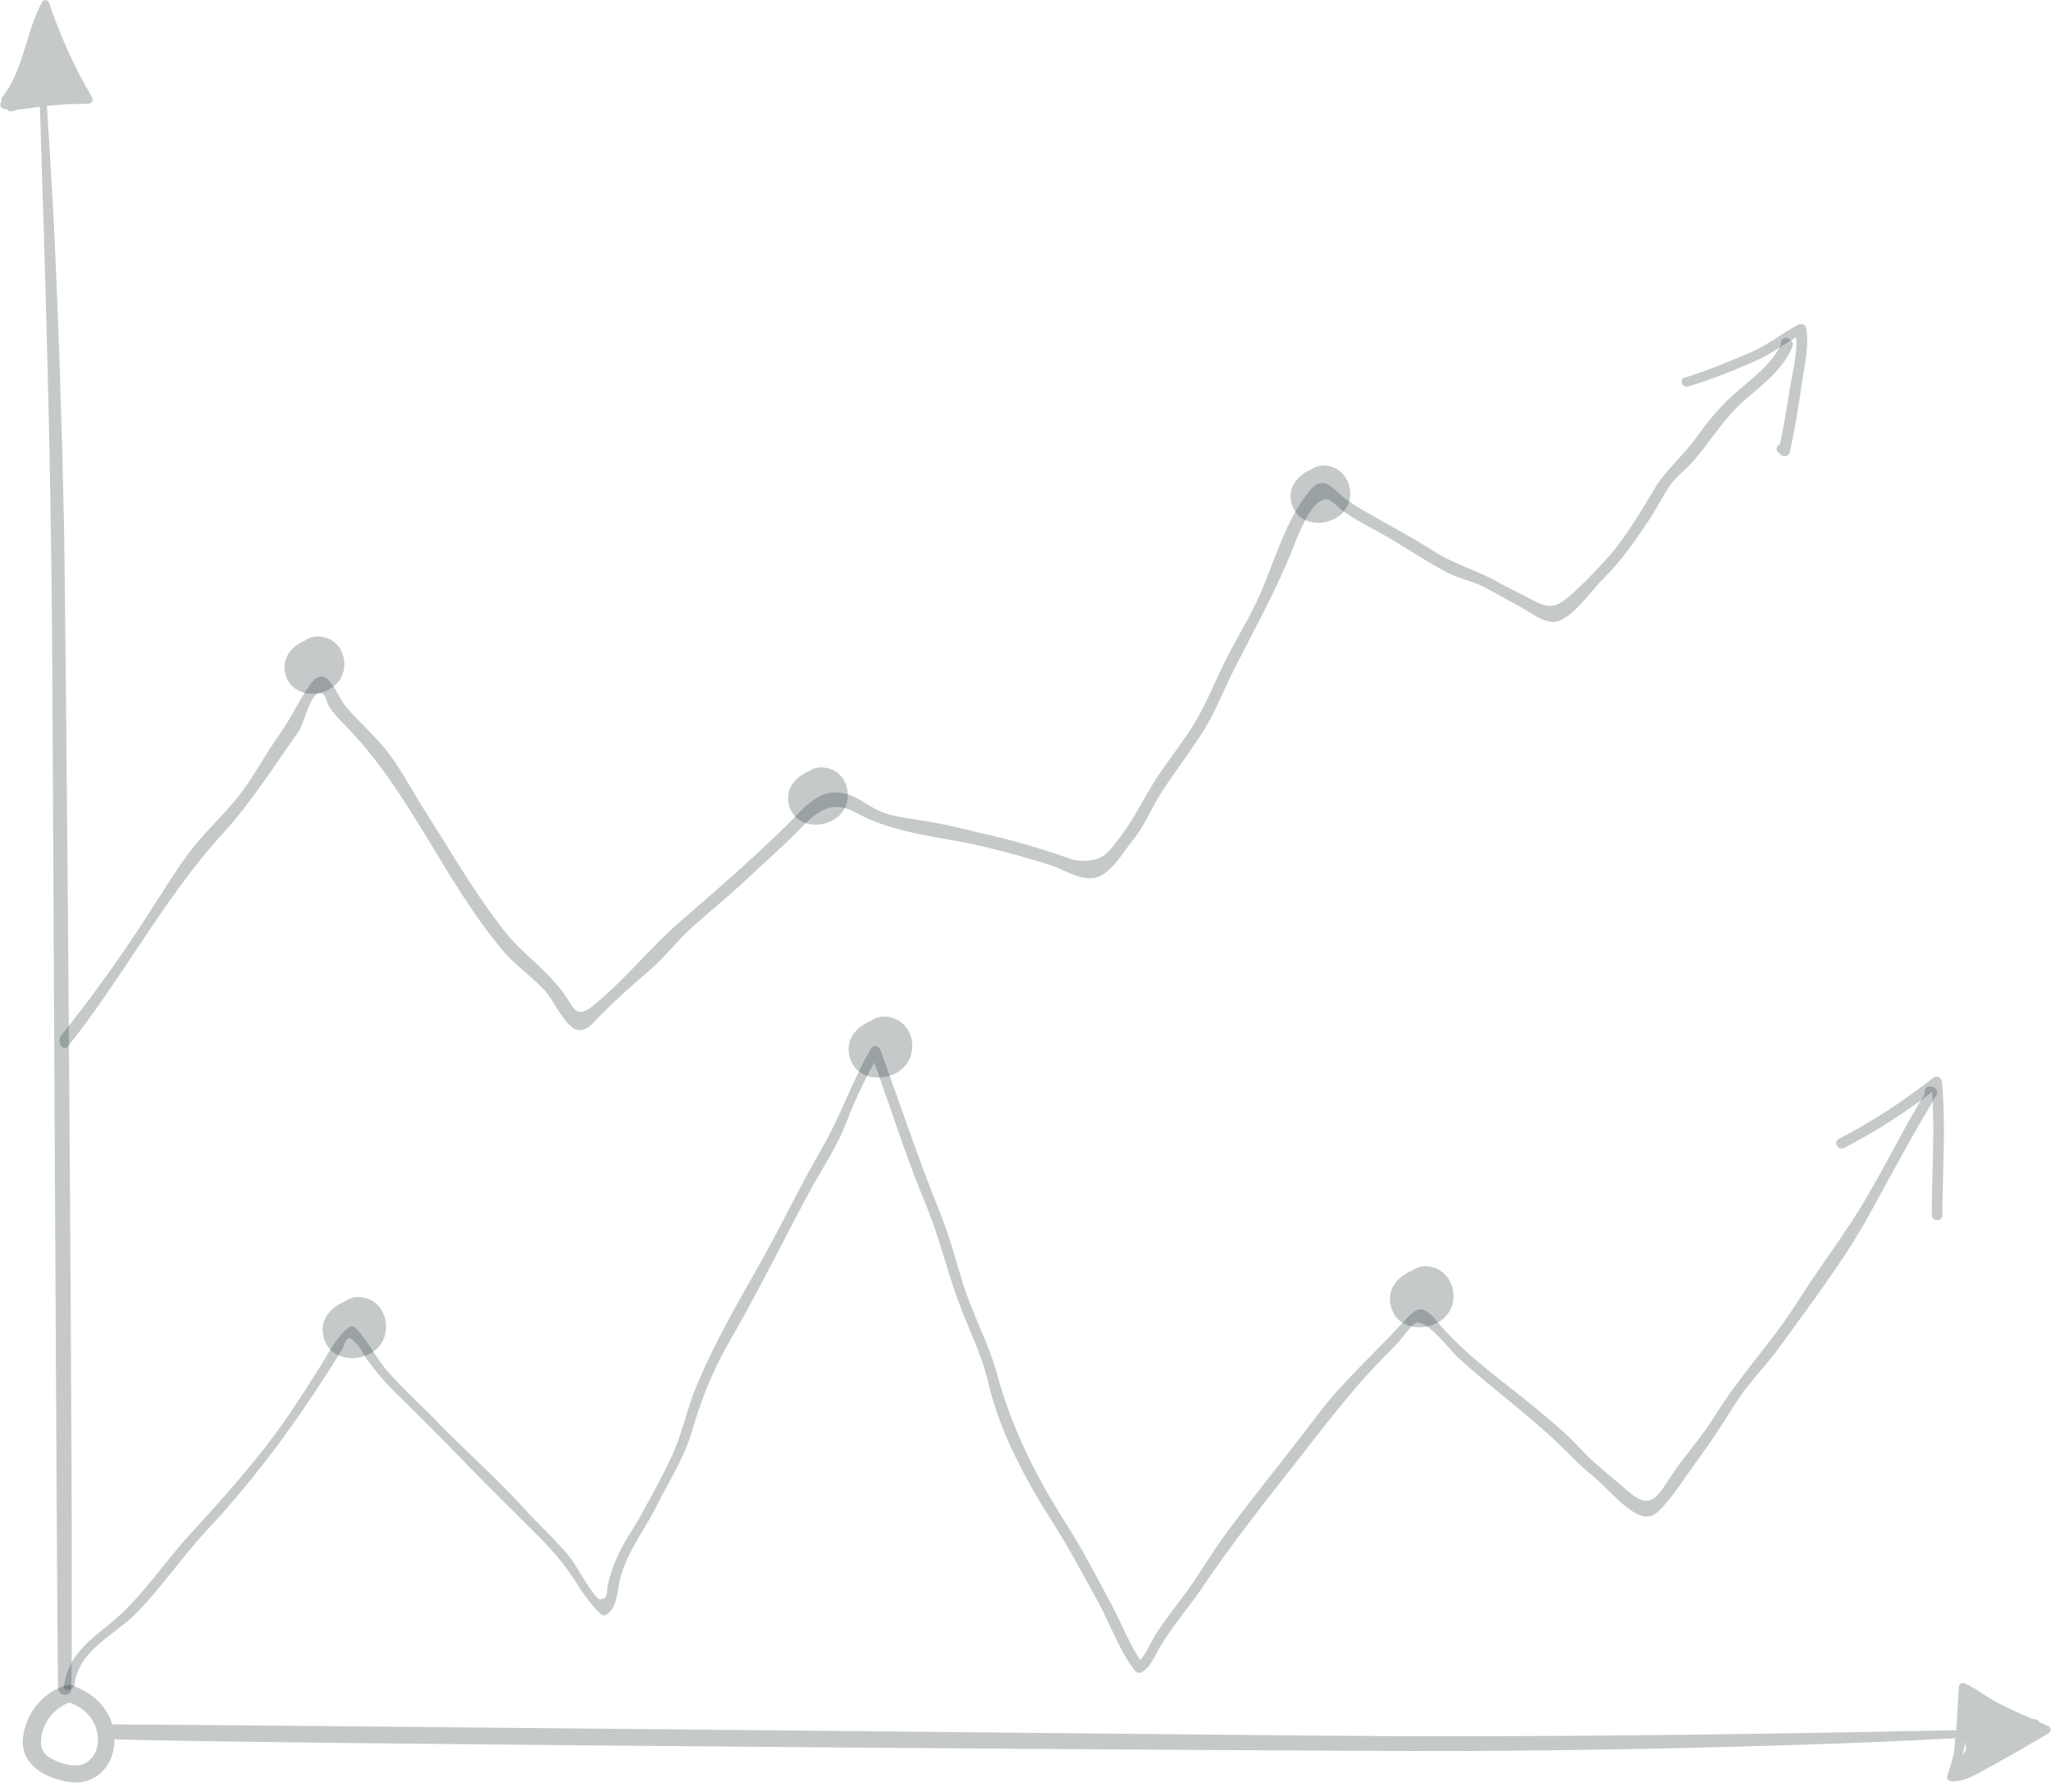 <svg width="166" height="145" viewBox="0 0 166 145" fill="none" xmlns="http://www.w3.org/2000/svg">
<g clip-path="url(#clip0_91_4650)">
<path d="M71.865 82.289C71.348 82.203 70.874 82.332 70.443 82.634C69.194 83.151 68.289 84.314 68.849 85.779C69.538 87.631 72.21 87.588 73.33 86.166C74.407 84.745 73.718 82.547 71.865 82.289Z" fill="#223035" fill-opacity="0.26"/>
<path d="M6.032 136.315C6.376 133.601 9.048 132.438 10.814 130.757C12.968 128.646 14.691 126.018 16.759 123.821C20.852 119.427 24.256 114.73 27.444 109.604C27.53 109.431 27.66 109.259 27.746 109.13C28.004 108.225 28.306 108.053 28.694 108.613C29.038 108.785 29.469 109.69 29.684 109.991C30.374 110.939 31.02 111.715 31.839 112.533C33.95 114.601 36.018 116.669 38.043 118.78C39.809 120.59 41.575 122.313 43.342 124.08C44.548 125.286 45.712 126.578 46.616 128.043C47.176 128.948 47.823 129.853 48.598 130.585C48.77 130.757 49.029 130.757 49.201 130.585C50.02 129.939 49.934 128.646 50.192 127.742C50.752 125.587 52.131 123.864 53.122 121.925C54.156 119.814 55.405 117.962 56.051 115.678C56.784 113.136 57.775 110.724 59.11 108.44C61.394 104.477 63.419 100.341 65.573 96.334C66.564 94.524 67.77 92.758 68.503 90.819C69.235 88.924 70.183 86.942 71.217 85.175C70.958 85.132 70.7 85.089 70.441 85.089C71.949 89.225 73.242 93.404 74.922 97.454C75.913 99.824 76.516 102.322 77.378 104.778C78.196 107.191 79.446 109.474 80.006 111.973C80.954 115.98 83.065 119.857 85.262 123.304C86.598 125.372 87.718 127.569 88.924 129.723C89.872 131.49 90.604 133.558 91.811 135.152C91.94 135.324 92.198 135.454 92.414 135.324C93.232 134.807 93.491 133.903 94.008 133.084C94.999 131.447 96.291 129.982 97.368 128.388C99.695 124.941 102.237 121.71 104.822 118.436C107.019 115.635 109.087 112.878 111.543 110.293C112.103 109.733 112.663 109.173 113.223 108.57C113.482 108.311 114.257 107.148 114.602 107.062C115.506 106.76 117.359 109.259 117.962 109.819C120.633 112.275 123.606 114.386 126.234 116.928C127.139 117.789 127.958 118.694 128.948 119.47C129.939 120.245 131.706 122.442 132.998 122.701C133.731 122.83 134.118 122.442 134.592 121.925C135.669 120.762 136.531 119.297 137.479 118.048C138.556 116.583 139.504 115.075 140.495 113.524C141.529 111.887 142.951 110.508 144.071 108.957C146.483 105.597 149.111 102.193 151.136 98.574C152.989 95.214 154.755 91.896 156.737 88.622C156.866 88.406 156.737 88.062 156.479 87.976C156.436 87.976 156.393 87.933 156.306 87.933C155.746 87.803 155.531 88.622 156.091 88.751C156.134 88.751 156.177 88.794 156.263 88.794C156.177 88.579 156.091 88.364 156.005 88.148C154.325 90.862 152.946 93.663 151.352 96.42C149.585 99.565 147.388 102.322 145.492 105.338C143.511 108.483 140.926 111.198 138.944 114.343C137.953 115.98 136.703 117.402 135.583 118.953C135.196 119.513 134.851 120.073 134.463 120.633C133.472 121.968 132.697 121.451 131.663 120.59C130.284 119.383 128.905 118.349 127.699 117.014C126.708 115.937 125.416 114.903 124.295 113.955C121.538 111.672 118.479 109.604 116.196 106.803C114.946 105.295 114.472 106.028 113.223 107.363C111.026 109.733 108.57 111.93 106.631 114.515C104.219 117.703 101.677 120.805 99.307 123.993C98.015 125.717 96.981 127.569 95.688 129.293C94.999 130.197 94.309 131.102 93.663 132.05C93.189 132.739 92.715 134.118 91.983 134.592C92.198 134.635 92.371 134.678 92.586 134.764C91.466 133.299 90.777 131.318 89.872 129.68C88.752 127.612 87.675 125.501 86.425 123.519C83.926 119.642 81.901 115.635 80.695 111.198C80.092 108.957 78.972 106.846 78.196 104.649C77.464 102.495 76.947 100.254 76.085 98.143C74.319 93.792 72.854 89.354 71.26 84.96C71.131 84.615 70.657 84.529 70.484 84.874C68.977 87.459 68.029 90.345 66.521 92.93C64.625 96.205 63.031 99.608 61.178 102.839C59.498 105.769 57.818 108.785 56.482 111.887C55.664 113.783 55.276 115.808 54.457 117.66C53.682 119.34 52.734 121.064 51.829 122.701C51.183 123.864 50.408 124.898 49.891 126.148C49.589 126.837 49.374 127.483 49.201 128.216C49.072 128.819 49.287 129.379 48.555 129.422C48.124 129.422 46.616 126.665 46.228 126.148C45.065 124.683 43.687 123.476 42.437 122.098C40.068 119.47 37.31 117.1 34.855 114.515C33.734 113.395 32.528 112.275 31.494 111.111C30.46 109.991 29.814 108.526 28.78 107.449C28.607 107.277 28.349 107.32 28.177 107.449C27.229 108.225 26.712 109.302 26.066 110.336C25.161 111.801 24.213 113.266 23.222 114.73C20.852 118.134 18.138 121.15 15.338 124.209C13.14 126.621 11.374 129.422 8.789 131.49C7.023 132.912 5.472 134.118 5.17 136.488C5.084 136.875 5.946 136.875 6.032 136.315Z" fill="#223035" fill-opacity="0.26"/>
<path d="M149.285 92.887C152.086 91.423 154.585 89.785 157.04 87.847C156.782 87.76 156.566 87.631 156.308 87.545C156.653 91.078 156.351 94.783 156.351 98.316C156.351 98.876 157.213 98.876 157.213 98.316C157.213 94.783 157.514 91.078 157.17 87.545C157.126 87.157 156.739 86.985 156.437 87.243C154.024 89.139 151.569 90.733 148.854 92.155C148.337 92.413 148.768 93.146 149.285 92.887Z" fill="#223035" fill-opacity="0.26"/>
<path d="M115.677 102.495C115.16 102.409 114.687 102.538 114.256 102.84C113.006 103.357 112.102 104.52 112.662 105.985C113.351 107.837 116.022 107.794 117.142 106.372C118.219 104.994 117.487 102.753 115.677 102.495Z" fill="#223035" fill-opacity="0.26"/>
<path d="M29.299 104.993C28.782 104.907 28.308 105.037 27.877 105.338C26.627 105.855 25.723 107.018 26.283 108.483C26.972 110.336 29.643 110.293 30.763 108.871C31.797 107.449 31.108 105.209 29.299 104.993Z" fill="#223035" fill-opacity="0.26"/>
<path d="M7.453 7.884C6.031 5.471 4.868 2.886 3.963 0.215C3.92 -0 3.532 -0.086 3.403 0.172C2.067 2.628 1.938 5.644 0.171 7.884C0.085 7.97 0.085 8.099 0.128 8.186C0.085 8.272 0.042 8.315 0.042 8.401C-0.001 8.573 0.085 8.746 0.258 8.789C0.344 8.832 0.473 8.832 0.559 8.832C0.645 8.961 0.775 9.047 0.947 9.004C1.119 8.961 1.249 8.918 1.421 8.875C1.852 8.832 2.326 8.789 2.8 8.703C2.929 8.66 3.058 8.66 3.23 8.66C3.704 23.265 4.135 37.87 4.221 52.518C4.264 57.042 4.609 132.05 4.695 136.574C4.695 137.263 5.772 137.392 5.772 136.66C5.988 128.56 5.341 50.02 5.169 41.963C4.997 33.949 4.738 25.936 4.351 17.922C4.178 14.82 4.006 11.675 3.79 8.573C4.911 8.444 6.031 8.401 7.151 8.401C7.409 8.401 7.582 8.099 7.453 7.884Z" fill="#223035" fill-opacity="0.26"/>
<path d="M165.828 139.719C165.57 139.59 165.311 139.461 165.053 139.375C165.01 139.288 164.967 139.202 164.837 139.159C164.708 139.116 164.579 139.116 164.407 139.073C163.631 138.728 162.856 138.384 162.08 137.996C161.003 137.522 160.098 136.703 159.021 136.229C158.806 136.143 158.547 136.229 158.547 136.531C158.461 137.694 158.418 138.858 158.332 140.021C140.926 140.365 123.564 140.624 106.158 140.452C100.945 140.408 15.08 139.547 9.091 139.547C8.66 138.125 7.497 137.005 6.075 136.488C5.946 136.359 5.731 136.316 5.472 136.359C5.429 136.359 5.343 136.402 5.3 136.402C3.404 136.962 2.026 138.771 1.853 140.71C1.638 142.95 4.051 144.114 5.989 144.243C7.971 144.329 9.307 142.649 9.264 140.753C20.508 141.141 109.088 141.744 118.308 141.701C127.57 141.658 136.833 141.486 146.096 141.184C150.146 141.055 154.196 140.882 158.246 140.667C158.203 141.055 158.203 141.443 158.16 141.83C157.987 142.477 157.815 143.123 157.599 143.726C157.513 143.941 157.729 144.114 157.901 144.157C159.194 144.2 160.271 143.381 161.348 142.821C162.856 142.003 164.32 141.141 165.785 140.279C166.001 140.15 166.044 139.805 165.828 139.719ZM5.903 142.864C5.343 142.821 4.697 142.606 4.223 142.347C3.361 141.916 3.189 141.27 3.404 140.279C3.663 139.159 4.524 138.168 5.602 137.78C6.679 138.125 7.54 138.944 7.842 140.064C8.187 141.443 7.497 142.994 5.903 142.864ZM159.107 140.926V141.658C159.021 141.787 158.935 141.873 158.849 142.003V141.959C158.935 141.615 159.021 141.27 159.107 140.926Z" fill="#223035" fill-opacity="0.26"/>
<path d="M5.515 84.659C9.952 79.101 13.313 72.596 18.095 67.382C20.378 64.884 22.231 61.911 24.17 59.197C24.558 58.636 25.075 56.353 25.721 56.138C26.367 55.922 26.367 56.655 26.582 57.086C26.927 57.646 27.358 58.12 27.832 58.593C33.174 63.979 35.888 71.217 40.714 76.947C41.791 78.239 43.213 79.101 44.29 80.394C44.764 80.954 45.798 83.108 46.659 83.323C47.478 83.539 47.995 82.763 48.512 82.246C49.804 80.954 51.183 79.704 52.605 78.498C53.811 77.464 54.759 76.171 55.965 75.094C57.387 73.802 58.895 72.596 60.317 71.26C61.695 69.967 63.117 68.718 64.453 67.382C65.961 65.831 67.124 64.582 69.321 65.788C72.38 67.469 75.999 67.684 79.403 68.46C81.384 68.933 83.323 69.45 85.262 70.097C86.21 70.441 87.632 71.346 88.752 71.001C89.958 70.657 90.992 68.847 91.724 67.942C92.715 66.736 93.232 65.271 94.094 63.979C95.042 62.557 96.033 61.221 96.981 59.8C98.187 58.076 98.962 56.008 99.91 54.113C101.504 50.968 103.185 47.952 104.52 44.678C104.908 43.773 106.071 40.24 107.45 40.412C107.794 40.455 108.441 41.188 108.699 41.36C109.561 41.963 110.423 42.437 111.327 42.911C113.223 43.945 115.032 45.194 116.928 46.228C117.919 46.789 118.953 46.961 119.987 47.435C120.935 47.909 121.883 48.512 122.831 48.986C123.692 49.417 125.028 50.58 126.062 50.278C127.354 49.934 128.862 47.693 129.81 46.789C131.232 45.367 132.309 43.816 133.429 42.136C134.032 41.231 134.549 40.197 135.152 39.292C135.712 38.517 136.445 38 137.048 37.31C138.47 35.673 139.547 33.821 141.227 32.356C142.692 31.106 144.286 29.9 145.062 28.09C145.148 27.875 145.105 27.616 144.889 27.487C144.846 27.444 144.803 27.444 144.76 27.401C144.286 27.099 143.855 27.875 144.329 28.134C144.372 28.177 144.415 28.177 144.458 28.22C144.415 28.004 144.372 27.832 144.286 27.616C143.467 29.469 141.83 30.589 140.322 31.925C139.159 32.959 138.254 34.079 137.35 35.328C136.316 36.793 134.937 37.913 133.989 39.421C132.869 41.274 131.749 43.213 130.37 44.85C129.336 46.013 128.173 47.263 126.967 48.297C125.76 49.287 125.243 49.201 123.951 48.512C123.003 47.995 122.012 47.564 121.064 47.004C119.384 46.099 117.617 45.625 116.023 44.591C114.343 43.514 112.534 42.566 110.81 41.575C110.121 41.188 109.432 40.757 108.785 40.283C108.527 40.111 107.751 39.249 107.277 39.12C106.717 38.99 106.416 39.249 106.071 39.637C104.089 41.92 103.141 45.496 101.935 48.21C101.16 49.934 100.169 51.528 99.307 53.208C98.402 54.974 97.67 56.913 96.636 58.593C95.774 60.015 94.654 61.394 93.706 62.816C92.629 64.453 91.811 66.262 90.604 67.813C89.786 68.804 89.527 69.45 88.235 69.623C87.201 69.752 86.813 69.58 85.865 69.235C83.84 68.546 81.729 67.942 79.618 67.469C77.852 67.038 76.085 66.607 74.276 66.348C73.242 66.176 72.337 66.09 71.346 65.702C70.484 65.358 69.795 64.754 68.976 64.41C66.478 63.376 65.185 65.314 63.591 66.865C60.877 69.537 57.99 72.035 55.104 74.534C52.605 76.688 50.537 79.36 47.952 81.428C46.573 82.505 46.444 81.514 45.668 80.437C45.324 79.963 44.936 79.532 44.548 79.101C43.299 77.766 41.92 76.775 40.8 75.31C38.43 72.294 36.535 68.977 34.467 65.745C33.476 64.194 32.614 62.514 31.494 61.006C30.46 59.627 29.21 58.593 28.09 57.301C27.186 56.31 26.496 53.38 25.031 55.491C24.127 56.784 23.523 58.206 22.576 59.498C21.585 60.877 20.766 62.428 19.775 63.806C18.44 65.702 16.673 67.167 15.295 69.02C14.131 70.571 13.054 72.38 11.977 74.017C9.78 77.421 7.453 80.695 4.912 83.84C4.567 84.487 5.17 85.09 5.515 84.659Z" fill="#223035" fill-opacity="0.26"/>
<path d="M136.617 31.279C138.513 30.718 140.452 29.943 142.261 29.124C143.597 28.521 144.674 27.616 145.966 26.97C145.751 26.884 145.536 26.798 145.32 26.712C145.579 28.263 145.105 29.986 144.846 31.537C144.588 33.131 144.329 34.811 143.985 36.362C144.243 36.319 144.458 36.233 144.717 36.19C144.674 36.147 144.588 36.104 144.545 36.018C144.114 35.673 143.511 36.276 143.941 36.621C143.985 36.664 144.071 36.707 144.114 36.793C144.329 37.009 144.76 36.922 144.846 36.621C145.277 34.768 145.579 32.83 145.837 30.977C146.053 29.512 146.44 28.004 146.182 26.539C146.139 26.238 145.751 26.152 145.536 26.281C144.157 27.013 142.951 28.004 141.486 28.607C139.805 29.297 138.125 30.029 136.402 30.546C135.885 30.589 136.1 31.408 136.617 31.279Z" fill="#223035" fill-opacity="0.26"/>
<path d="M107.45 37.698C106.933 37.612 106.502 37.741 106.114 38C104.951 38.474 104.09 39.594 104.607 40.972C105.296 42.739 107.795 42.653 108.829 41.317C109.82 40.025 109.13 37.956 107.45 37.698Z" fill="#223035" fill-opacity="0.26"/>
<path d="M66.778 62.126C66.261 62.04 65.83 62.169 65.443 62.428C64.279 62.902 63.418 64.022 63.935 65.4C64.624 67.167 67.123 67.081 68.157 65.745C69.148 64.453 68.501 62.342 66.778 62.126Z" fill="#223035" fill-opacity="0.26"/>
<path d="M26.024 51.528C25.507 51.441 25.076 51.571 24.689 51.829C23.525 52.303 22.664 53.423 23.181 54.802C23.87 56.568 26.369 56.482 27.403 55.147C28.394 53.854 27.748 51.743 26.024 51.528Z" fill="#223035" fill-opacity="0.26"/>
</g>
<defs>
<clipPath id="clip0_91_4650">
<rect width="166" height="144.286" fill="white"/>
</clipPath>
</defs>
</svg>
